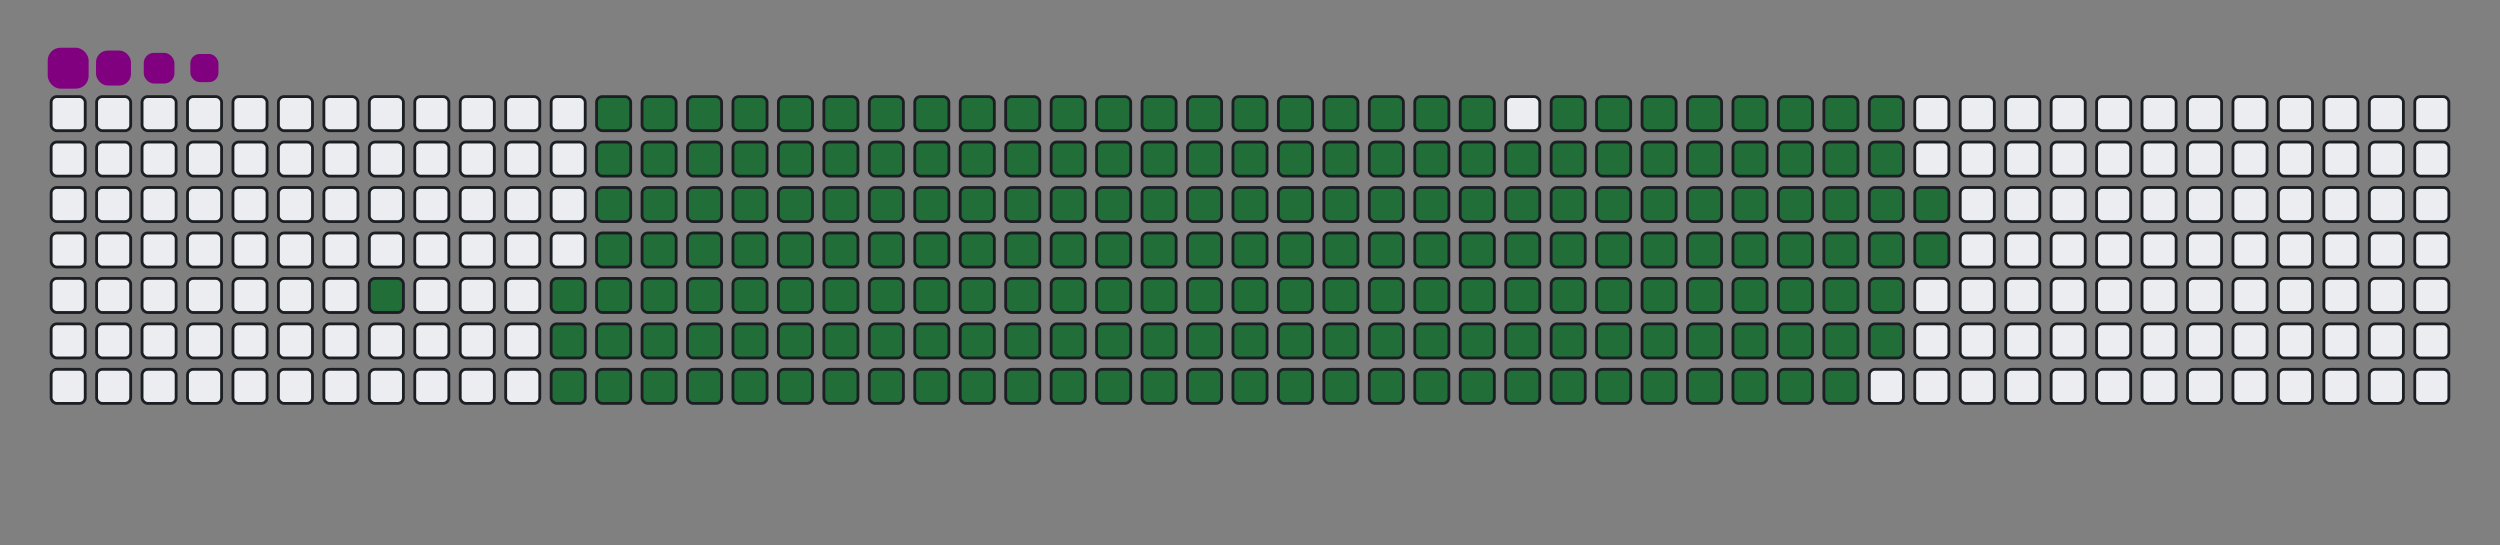 <svg viewBox="-16 -32 880 192" width="880" height="192" xmlns="http://www.w3.org/2000/svg"><rect x="-16" y="-32" width="880" height="192" fill="#808080" stroke="none"/><desc>Generated with https://github.com/Platane/snk</desc><style>@keyframes c0{4.52%{fill:#216e39}4.54%,to{fill:#ebedf0}}@keyframes c1{6.03%{fill:#216e39}6.05%,to{fill:#ebedf0}}@keyframes c2{59.99%{fill:#216e39}60.01%,to{fill:#ebedf0}}@keyframes c3{60.37%{fill:#216e39}60.39%,to{fill:#ebedf0}}@keyframes c4{35.84%{fill:#216e39}35.86%,to{fill:#ebedf0}}@keyframes c5{36.22%{fill:#216e39}36.24%,to{fill:#ebedf0}}@keyframes c6{81.12%{fill:#216e39}81.14%,to{fill:#ebedf0}}@keyframes c7{81.5%{fill:#216e39}81.52%,to{fill:#ebedf0}}@keyframes c8{6.41%{fill:#216e39}6.43%,to{fill:#ebedf0}}@keyframes c9{59.61%{fill:#216e39}59.63%,to{fill:#ebedf0}}@keyframes ca{60.74%{fill:#216e39}60.76%,to{fill:#ebedf0}}@keyframes cb{35.46%{fill:#216e39}35.48%,to{fill:#ebedf0}}@keyframes cc{36.59%{fill:#216e39}36.61%,to{fill:#ebedf0}}@keyframes cd{80.74%{fill:#216e39}80.76%,to{fill:#ebedf0}}@keyframes ce{81.88%{fill:#216e39}81.9%,to{fill:#ebedf0}}@keyframes cf{6.78%{fill:#216e39}6.8%,to{fill:#ebedf0}}@keyframes cg{59.24%{fill:#216e39}59.26%,to{fill:#ebedf0}}@keyframes ch{61.12%{fill:#216e39}61.14%,to{fill:#ebedf0}}@keyframes ci{35.08%{fill:#216e39}35.1%,to{fill:#ebedf0}}@keyframes cj{36.97%{fill:#216e39}36.99%,to{fill:#ebedf0}}@keyframes ck{80.37%{fill:#216e39}80.39%,to{fill:#ebedf0}}@keyframes cl{82.25%{fill:#216e39}82.27%,to{fill:#ebedf0}}@keyframes cm{7.16%{fill:#216e39}7.18%,to{fill:#ebedf0}}@keyframes cn{58.86%{fill:#216e39}58.88%,to{fill:#ebedf0}}@keyframes co{61.5%{fill:#216e39}61.52%,to{fill:#ebedf0}}@keyframes cp{34.71%{fill:#216e39}34.73%,to{fill:#ebedf0}}@keyframes cq{37.35%{fill:#216e39}37.37%,to{fill:#ebedf0}}@keyframes cr{79.99%{fill:#216e39}80.01%,to{fill:#ebedf0}}@keyframes cs{82.63%{fill:#216e39}82.65%,to{fill:#ebedf0}}@keyframes ct{7.54%{fill:#216e39}7.56%,to{fill:#ebedf0}}@keyframes cu{58.48%{fill:#216e39}58.5%,to{fill:#ebedf0}}@keyframes cv{61.88%{fill:#216e39}61.9%,to{fill:#ebedf0}}@keyframes cw{34.33%{fill:#216e39}34.35%,to{fill:#ebedf0}}@keyframes cx{37.73%{fill:#216e39}37.75%,to{fill:#ebedf0}}@keyframes cy{79.61%{fill:#216e39}79.63%,to{fill:#ebedf0}}@keyframes cz{83.01%{fill:#216e39}83.03%,to{fill:#ebedf0}}@keyframes c10{7.91%{fill:#216e39}7.93%,to{fill:#ebedf0}}@keyframes c11{58.1%{fill:#216e39}58.12%,to{fill:#ebedf0}}@keyframes c12{62.25%{fill:#216e39}62.27%,to{fill:#ebedf0}}@keyframes c13{33.95%{fill:#216e39}33.97%,to{fill:#ebedf0}}@keyframes c14{38.1%{fill:#216e39}38.12%,to{fill:#ebedf0}}@keyframes c15{79.24%{fill:#216e39}79.26%,to{fill:#ebedf0}}@keyframes c16{83.39%{fill:#216e39}83.41%,to{fill:#ebedf0}}@keyframes c17{8.29%{fill:#216e39}8.31%,to{fill:#ebedf0}}@keyframes c18{57.73%{fill:#216e39}57.75%,to{fill:#ebedf0}}@keyframes c19{62.63%{fill:#216e39}62.65%,to{fill:#ebedf0}}@keyframes c1a{33.57%{fill:#216e39}33.59%,to{fill:#ebedf0}}@keyframes c1b{38.48%{fill:#216e39}38.5%,to{fill:#ebedf0}}@keyframes c1c{78.86%{fill:#216e39}78.88%,to{fill:#ebedf0}}@keyframes c1d{83.76%{fill:#216e39}83.78%,to{fill:#ebedf0}}@keyframes c1e{8.67%{fill:#216e39}8.69%,to{fill:#ebedf0}}@keyframes c1f{57.35%{fill:#216e39}57.37%,to{fill:#ebedf0}}@keyframes c1g{63.01%{fill:#216e39}63.03%,to{fill:#ebedf0}}@keyframes c1h{33.2%{fill:#216e39}33.22%,to{fill:#ebedf0}}@keyframes c1i{38.86%{fill:#216e39}38.88%,to{fill:#ebedf0}}@keyframes c1j{78.48%{fill:#216e39}78.5%,to{fill:#ebedf0}}@keyframes c1k{84.14%{fill:#216e39}84.16%,to{fill:#ebedf0}}@keyframes c1l{9.05%{fill:#216e39}9.07%,to{fill:#ebedf0}}@keyframes c1m{56.97%{fill:#216e39}56.99%,to{fill:#ebedf0}}@keyframes c1n{63.39%{fill:#216e39}63.41%,to{fill:#ebedf0}}@keyframes c1o{32.82%{fill:#216e39}32.84%,to{fill:#ebedf0}}@keyframes c1p{39.24%{fill:#216e39}39.26%,to{fill:#ebedf0}}@keyframes c1q{78.1%{fill:#216e39}78.12%,to{fill:#ebedf0}}@keyframes c1r{84.52%{fill:#216e39}84.54%,to{fill:#ebedf0}}@keyframes c1s{9.42%{fill:#216e39}9.44%,to{fill:#ebedf0}}@keyframes c1t{56.59%{fill:#216e39}56.61%,to{fill:#ebedf0}}@keyframes c1u{63.76%{fill:#216e39}63.78%,to{fill:#ebedf0}}@keyframes c1v{32.44%{fill:#216e39}32.46%,to{fill:#ebedf0}}@keyframes c1w{39.61%{fill:#216e39}39.63%,to{fill:#ebedf0}}@keyframes c1x{77.73%{fill:#216e39}77.75%,to{fill:#ebedf0}}@keyframes c1y{84.9%{fill:#216e39}84.92%,to{fill:#ebedf0}}@keyframes c1z{9.8%{fill:#216e39}9.82%,to{fill:#ebedf0}}@keyframes c20{56.22%{fill:#216e39}56.24%,to{fill:#ebedf0}}@keyframes c21{64.14%{fill:#216e39}64.16%,to{fill:#ebedf0}}@keyframes c22{32.07%{fill:#216e39}32.09%,to{fill:#ebedf0}}@keyframes c23{39.99%{fill:#216e39}40.01%,to{fill:#ebedf0}}@keyframes c24{77.35%{fill:#216e39}77.37%,to{fill:#ebedf0}}@keyframes c25{85.27%{fill:#216e39}85.29%,to{fill:#ebedf0}}@keyframes c26{10.18%{fill:#216e39}10.2%,to{fill:#ebedf0}}@keyframes c27{55.84%{fill:#216e39}55.86%,to{fill:#ebedf0}}@keyframes c28{64.52%{fill:#216e39}64.54%,to{fill:#ebedf0}}@keyframes c29{31.69%{fill:#216e39}31.71%,to{fill:#ebedf0}}@keyframes c2a{40.37%{fill:#216e39}40.39%,to{fill:#ebedf0}}@keyframes c2b{76.97%{fill:#216e39}76.99%,to{fill:#ebedf0}}@keyframes c2c{85.65%{fill:#216e39}85.67%,to{fill:#ebedf0}}@keyframes c2d{10.56%{fill:#216e39}10.58%,to{fill:#ebedf0}}@keyframes c2e{55.46%{fill:#216e39}55.48%,to{fill:#ebedf0}}@keyframes c2f{64.9%{fill:#216e39}64.92%,to{fill:#ebedf0}}@keyframes c2g{31.31%{fill:#216e39}31.33%,to{fill:#ebedf0}}@keyframes c2h{40.74%{fill:#216e39}40.76%,to{fill:#ebedf0}}@keyframes c2i{76.59%{fill:#216e39}76.61%,to{fill:#ebedf0}}@keyframes c2j{86.03%{fill:#216e39}86.05%,to{fill:#ebedf0}}@keyframes c2k{10.93%{fill:#216e39}10.95%,to{fill:#ebedf0}}@keyframes c2l{55.08%{fill:#216e39}55.1%,to{fill:#ebedf0}}@keyframes c2m{65.27%{fill:#216e39}65.29%,to{fill:#ebedf0}}@keyframes c2n{30.93%{fill:#216e39}30.95%,to{fill:#ebedf0}}@keyframes c2o{41.12%{fill:#216e39}41.14%,to{fill:#ebedf0}}@keyframes c2p{76.22%{fill:#216e39}76.24%,to{fill:#ebedf0}}@keyframes c2q{86.41%{fill:#216e39}86.43%,to{fill:#ebedf0}}@keyframes c2r{11.31%{fill:#216e39}11.33%,to{fill:#ebedf0}}@keyframes c2s{54.71%{fill:#216e39}54.73%,to{fill:#ebedf0}}@keyframes c2t{65.65%{fill:#216e39}65.67%,to{fill:#ebedf0}}@keyframes c2u{30.56%{fill:#216e39}30.58%,to{fill:#ebedf0}}@keyframes c2v{41.5%{fill:#216e39}41.52%,to{fill:#ebedf0}}@keyframes c2w{75.84%{fill:#216e39}75.86%,to{fill:#ebedf0}}@keyframes c2x{86.78%{fill:#216e39}86.8%,to{fill:#ebedf0}}@keyframes c2y{11.69%{fill:#216e39}11.71%,to{fill:#ebedf0}}@keyframes c2z{54.33%{fill:#216e39}54.35%,to{fill:#ebedf0}}@keyframes c30{66.03%{fill:#216e39}66.05%,to{fill:#ebedf0}}@keyframes c31{30.18%{fill:#216e39}30.2%,to{fill:#ebedf0}}@keyframes c32{41.88%{fill:#216e39}41.9%,to{fill:#ebedf0}}@keyframes c33{75.46%{fill:#216e39}75.48%,to{fill:#ebedf0}}@keyframes c34{87.16%{fill:#216e39}87.18%,to{fill:#ebedf0}}@keyframes c35{12.07%{fill:#216e39}12.09%,to{fill:#ebedf0}}@keyframes c36{53.95%{fill:#216e39}53.97%,to{fill:#ebedf0}}@keyframes c37{66.41%{fill:#216e39}66.43%,to{fill:#ebedf0}}@keyframes c38{29.8%{fill:#216e39}29.82%,to{fill:#ebedf0}}@keyframes c39{42.25%{fill:#216e39}42.27%,to{fill:#ebedf0}}@keyframes c3a{75.08%{fill:#216e39}75.1%,to{fill:#ebedf0}}@keyframes c3b{87.54%{fill:#216e39}87.56%,to{fill:#ebedf0}}@keyframes c3c{12.44%{fill:#216e39}12.46%,to{fill:#ebedf0}}@keyframes c3d{53.57%{fill:#216e39}53.59%,to{fill:#ebedf0}}@keyframes c3e{66.78%{fill:#216e39}66.8%,to{fill:#ebedf0}}@keyframes c3f{29.42%{fill:#216e39}29.44%,to{fill:#ebedf0}}@keyframes c3g{42.63%{fill:#216e39}42.65%,to{fill:#ebedf0}}@keyframes c3h{74.71%{fill:#216e39}74.73%,to{fill:#ebedf0}}@keyframes c3i{74.33%{fill:#216e39}74.35%,to{fill:#ebedf0}}@keyframes c3j{12.82%{fill:#216e39}12.84%,to{fill:#ebedf0}}@keyframes c3k{53.2%{fill:#216e39}53.22%,to{fill:#ebedf0}}@keyframes c3l{67.16%{fill:#216e39}67.18%,to{fill:#ebedf0}}@keyframes c3m{29.05%{fill:#216e39}29.07%,to{fill:#ebedf0}}@keyframes c3n{43.01%{fill:#216e39}43.03%,to{fill:#ebedf0}}@keyframes c3o{43.39%{fill:#216e39}43.41%,to{fill:#ebedf0}}@keyframes c3p{73.95%{fill:#216e39}73.97%,to{fill:#ebedf0}}@keyframes c3q{13.2%{fill:#216e39}13.22%,to{fill:#ebedf0}}@keyframes c3r{52.82%{fill:#216e39}52.84%,to{fill:#ebedf0}}@keyframes c3s{67.54%{fill:#216e39}67.56%,to{fill:#ebedf0}}@keyframes c3t{28.67%{fill:#216e39}28.69%,to{fill:#ebedf0}}@keyframes c3u{28.29%{fill:#216e39}28.31%,to{fill:#ebedf0}}@keyframes c3v{43.76%{fill:#216e39}43.78%,to{fill:#ebedf0}}@keyframes c3w{44.14%{fill:#216e39}44.16%,to{fill:#ebedf0}}@keyframes c3x{13.57%{fill:#216e39}13.59%,to{fill:#ebedf0}}@keyframes c3y{52.44%{fill:#216e39}52.46%,to{fill:#ebedf0}}@keyframes c3z{67.91%{fill:#216e39}67.93%,to{fill:#ebedf0}}@keyframes c40{27.91%{fill:#216e39}27.93%,to{fill:#ebedf0}}@keyframes c41{27.54%{fill:#216e39}27.56%,to{fill:#ebedf0}}@keyframes c42{44.52%{fill:#216e39}44.54%,to{fill:#ebedf0}}@keyframes c43{13.95%{fill:#216e39}13.97%,to{fill:#ebedf0}}@keyframes c44{52.07%{fill:#216e39}52.09%,to{fill:#ebedf0}}@keyframes c45{68.29%{fill:#216e39}68.31%,to{fill:#ebedf0}}@keyframes c46{21.88%{fill:#216e39}21.9%,to{fill:#ebedf0}}@keyframes c47{22.25%{fill:#216e39}22.27%,to{fill:#ebedf0}}@keyframes c48{27.16%{fill:#216e39}27.18%,to{fill:#ebedf0}}@keyframes c49{44.9%{fill:#216e39}44.92%,to{fill:#ebedf0}}@keyframes c4a{14.33%{fill:#216e39}14.35%,to{fill:#ebedf0}}@keyframes c4b{51.69%{fill:#216e39}51.71%,to{fill:#ebedf0}}@keyframes c4c{68.67%{fill:#216e39}68.69%,to{fill:#ebedf0}}@keyframes c4d{21.5%{fill:#216e39}21.52%,to{fill:#ebedf0}}@keyframes c4e{22.63%{fill:#216e39}22.65%,to{fill:#ebedf0}}@keyframes c4f{26.78%{fill:#216e39}26.8%,to{fill:#ebedf0}}@keyframes c4g{45.27%{fill:#216e39}45.29%,to{fill:#ebedf0}}@keyframes c4h{14.71%{fill:#216e39}14.73%,to{fill:#ebedf0}}@keyframes c4i{51.31%{fill:#216e39}51.33%,to{fill:#ebedf0}}@keyframes c4j{69.05%{fill:#216e39}69.07%,to{fill:#ebedf0}}@keyframes c4k{21.12%{fill:#216e39}21.14%,to{fill:#ebedf0}}@keyframes c4l{23.01%{fill:#216e39}23.03%,to{fill:#ebedf0}}@keyframes c4m{26.41%{fill:#216e39}26.43%,to{fill:#ebedf0}}@keyframes c4n{45.65%{fill:#216e39}45.67%,to{fill:#ebedf0}}@keyframes c4o{15.08%{fill:#216e39}15.1%,to{fill:#ebedf0}}@keyframes c4p{50.93%{fill:#216e39}50.95%,to{fill:#ebedf0}}@keyframes c4q{69.42%{fill:#216e39}69.44%,to{fill:#ebedf0}}@keyframes c4r{20.74%{fill:#216e39}20.76%,to{fill:#ebedf0}}@keyframes c4s{23.39%{fill:#216e39}23.41%,to{fill:#ebedf0}}@keyframes c4t{26.03%{fill:#216e39}26.05%,to{fill:#ebedf0}}@keyframes c4u{46.03%{fill:#216e39}46.05%,to{fill:#ebedf0}}@keyframes c4v{15.46%{fill:#216e39}15.48%,to{fill:#ebedf0}}@keyframes c4w{50.56%{fill:#216e39}50.58%,to{fill:#ebedf0}}@keyframes c4x{69.8%{fill:#216e39}69.82%,to{fill:#ebedf0}}@keyframes c4y{20.37%{fill:#216e39}20.39%,to{fill:#ebedf0}}@keyframes c4z{23.76%{fill:#216e39}23.78%,to{fill:#ebedf0}}@keyframes c50{25.65%{fill:#216e39}25.67%,to{fill:#ebedf0}}@keyframes c51{46.41%{fill:#216e39}46.43%,to{fill:#ebedf0}}@keyframes c52{15.84%{fill:#216e39}15.86%,to{fill:#ebedf0}}@keyframes c53{50.18%{fill:#216e39}50.2%,to{fill:#ebedf0}}@keyframes c54{70.18%{fill:#216e39}70.2%,to{fill:#ebedf0}}@keyframes c55{19.99%{fill:#216e39}20.01%,to{fill:#ebedf0}}@keyframes c56{24.14%{fill:#216e39}24.16%,to{fill:#ebedf0}}@keyframes c57{25.27%{fill:#216e39}25.29%,to{fill:#ebedf0}}@keyframes c58{46.78%{fill:#216e39}46.8%,to{fill:#ebedf0}}@keyframes c59{16.22%{fill:#216e39}16.24%,to{fill:#ebedf0}}@keyframes c5a{49.8%{fill:#216e39}49.82%,to{fill:#ebedf0}}@keyframes c5b{49.42%{fill:#216e39}49.44%,to{fill:#ebedf0}}@keyframes c5c{19.61%{fill:#216e39}19.63%,to{fill:#ebedf0}}@keyframes c5d{24.52%{fill:#216e39}24.54%,to{fill:#ebedf0}}@keyframes c5e{24.9%{fill:#216e39}24.92%,to{fill:#ebedf0}}@keyframes c5f{47.16%{fill:#216e39}47.18%,to{fill:#ebedf0}}@keyframes c5g{16.59%{fill:#216e39}16.61%,to{fill:#ebedf0}}@keyframes c5h{47.91%{fill:#216e39}47.93%,to{fill:#ebedf0}}@keyframes c5i{49.05%{fill:#216e39}49.07%,to{fill:#ebedf0}}@keyframes c5j{19.24%{fill:#216e39}19.26%,to{fill:#ebedf0}}@keyframes c5k{18.86%{fill:#216e39}18.88%,to{fill:#ebedf0}}@keyframes c5l{18.48%{fill:#216e39}18.5%,to{fill:#ebedf0}}@keyframes c5m{17.35%{fill:#216e39}17.37%,to{fill:#ebedf0}}@keyframes c5n{16.97%{fill:#216e39}16.99%,to{fill:#ebedf0}}@keyframes c5o{48.29%{fill:#216e39}48.31%,to{fill:#ebedf0}}@keyframes c5p{18.1%{fill:#216e39}18.12%,to{fill:#ebedf0}}@keyframes c5q{17.73%{fill:#216e39}17.75%,to{fill:#ebedf0}}@keyframes u0{4.52%,4.54%,6.03%{transform:scale(0,1)}6.05%,6.41%,6.43%,6.78%{transform:scale(.01,1)}6.8%,7.16%,7.18%,7.54%{transform:scale(.02,1)}7.56%,7.91%,7.93%,8.29%{transform:scale(.03,1)}8.31%,8.67%,8.69%,9.05%{transform:scale(.04,1)}9.07%,9.42%,9.44%,9.8%{transform:scale(.05,1)}10.18%,10.2%,10.56%,9.82%{transform:scale(.06,1)}10.58%,10.93%,10.95%,11.31%{transform:scale(.07,1)}11.33%,11.69%,11.71%,12.07%{transform:scale(.08,1)}12.09%,12.44%,12.46%,12.82%{transform:scale(.09,1)}12.84%,13.2%,13.22%,13.57%{transform:scale(.1,1)}13.59%,13.95%,13.97%,14.33%{transform:scale(.11,1)}14.35%,14.71%,14.73%,15.08%{transform:scale(.12,1)}15.1%,15.46%,15.48%,15.84%{transform:scale(.13,1)}15.86%,16.22%,16.24%,16.59%,16.61%,16.97%{transform:scale(.14,1)}16.99%,17.35%,17.37%,17.73%{transform:scale(.15,1)}17.75%,18.1%,18.12%,18.48%{transform:scale(.16,1)}18.5%,18.86%,18.88%,19.24%{transform:scale(.17,1)}19.26%,19.61%,19.63%,19.99%{transform:scale(.18,1)}20.01%,20.37%,20.39%,20.74%{transform:scale(.19,1)}20.76%,21.12%,21.14%,21.5%{transform:scale(.2,1)}21.52%,21.88%,21.9%,22.25%{transform:scale(.21,1)}22.27%,22.63%,22.65%,23.01%{transform:scale(.22,1)}23.03%,23.39%,23.41%,23.76%{transform:scale(.23,1)}23.78%,24.14%,24.16%,24.52%{transform:scale(.24,1)}24.54%,24.9%,24.92%,25.27%{transform:scale(.25,1)}25.29%,25.65%,25.67%,26.03%{transform:scale(.26,1)}26.05%,26.41%,26.43%,26.78%{transform:scale(.27,1)}26.8%,27.16%,27.18%,27.54%{transform:scale(.28,1)}27.56%,27.91%,27.93%,28.29%,28.31%,28.67%{transform:scale(.29,1)}28.69%,29.05%,29.07%,29.42%{transform:scale(.3,1)}29.44%,29.8%,29.82%,30.18%{transform:scale(.31,1)}30.2%,30.56%,30.58%,30.93%{transform:scale(.32,1)}30.95%,31.31%,31.33%,31.69%{transform:scale(.33,1)}31.71%,32.07%,32.09%,32.44%{transform:scale(.34,1)}32.46%,32.82%,32.84%,33.2%{transform:scale(.35,1)}33.22%,33.57%,33.59%,33.95%{transform:scale(.36,1)}33.97%,34.33%,34.35%,34.71%{transform:scale(.37,1)}34.73%,35.08%,35.1%,35.46%{transform:scale(.38,1)}35.48%,35.84%,35.86%,36.22%{transform:scale(.39,1)}36.24%,36.59%,36.61%,36.97%{transform:scale(.4,1)}36.99%,37.35%,37.37%,37.73%{transform:scale(.41,1)}37.75%,38.1%,38.12%,38.48%{transform:scale(.42,1)}38.5%,38.86%,38.88%,39.24%,39.26%,39.61%{transform:scale(.43,1)}39.63%,39.99%,40.01%,40.37%{transform:scale(.44,1)}40.39%,40.74%,40.76%,41.12%{transform:scale(.45,1)}41.14%,41.5%,41.52%,41.88%{transform:scale(.46,1)}41.9%,42.25%,42.27%,42.63%{transform:scale(.47,1)}42.65%,43.01%,43.03%,43.39%{transform:scale(.48,1)}43.41%,43.76%,43.78%,44.14%{transform:scale(.49,1)}44.16%,44.52%,44.54%,44.9%{transform:scale(.5,1)}44.92%,45.27%,45.29%,45.65%{transform:scale(.51,1)}45.67%,46.03%,46.05%,46.41%{transform:scale(.52,1)}46.43%,46.78%,46.8%,47.16%{transform:scale(.53,1)}47.18%,47.91%,47.93%,48.29%{transform:scale(.54,1)}48.31%,49.05%,49.07%,49.42%{transform:scale(.55,1)}49.44%,49.8%,49.82%,50.18%{transform:scale(.56,1)}50.2%,50.56%,50.58%,50.93%,50.95%,51.31%{transform:scale(.57,1)}51.33%,51.69%,51.71%,52.07%{transform:scale(.58,1)}52.09%,52.44%,52.46%,52.82%{transform:scale(.59,1)}52.84%,53.2%,53.22%,53.57%{transform:scale(.6,1)}53.59%,53.95%,53.97%,54.33%{transform:scale(.61,1)}54.35%,54.71%,54.73%,55.08%{transform:scale(.62,1)}55.1%,55.46%,55.48%,55.84%{transform:scale(.63,1)}55.86%,56.22%,56.24%,56.59%{transform:scale(.64,1)}56.61%,56.97%,56.99%,57.35%{transform:scale(.65,1)}57.37%,57.73%,57.75%,58.1%{transform:scale(.66,1)}58.12%,58.48%,58.5%,58.86%{transform:scale(.67,1)}58.88%,59.24%,59.26%,59.61%{transform:scale(.68,1)}59.63%,59.99%,60.01%,60.37%{transform:scale(.69,1)}60.39%,60.74%,60.76%,61.12%{transform:scale(.7,1)}61.14%,61.5%,61.52%,61.88%,61.9%,62.25%{transform:scale(.71,1)}62.27%,62.63%,62.65%,63.01%{transform:scale(.72,1)}63.03%,63.39%,63.41%,63.76%{transform:scale(.73,1)}63.78%,64.14%,64.16%,64.52%{transform:scale(.74,1)}64.54%,64.9%,64.92%,65.27%{transform:scale(.75,1)}65.29%,65.65%,65.67%,66.03%{transform:scale(.76,1)}66.05%,66.41%,66.43%,66.78%{transform:scale(.77,1)}66.8%,67.16%,67.18%,67.54%{transform:scale(.78,1)}67.56%,67.91%,67.93%,68.29%{transform:scale(.79,1)}68.31%,68.67%,68.69%,69.05%{transform:scale(.8,1)}69.07%,69.42%,69.44%,69.8%{transform:scale(.81,1)}69.82%,70.18%,70.2%,73.95%{transform:scale(.82,1)}73.97%,74.33%,74.35%,74.71%{transform:scale(.83,1)}74.73%,75.08%,75.1%,75.46%{transform:scale(.84,1)}75.48%,75.84%,75.86%,76.22%{transform:scale(.85,1)}76.24%,76.59%,76.61%,76.97%,76.99%,77.35%{transform:scale(.86,1)}77.37%,77.73%,77.75%,78.1%{transform:scale(.87,1)}78.12%,78.48%,78.5%,78.86%{transform:scale(.88,1)}78.88%,79.24%,79.26%,79.61%{transform:scale(.89,1)}79.63%,79.99%,80.01%,80.37%{transform:scale(.9,1)}80.39%,80.74%,80.76%,81.12%{transform:scale(.91,1)}81.14%,81.5%,81.52%,81.88%{transform:scale(.92,1)}81.9%,82.25%,82.27%,82.63%{transform:scale(.93,1)}82.65%,83.01%,83.03%,83.39%{transform:scale(.94,1)}83.41%,83.76%,83.78%,84.14%{transform:scale(.95,1)}84.16%,84.52%,84.54%,84.9%{transform:scale(.96,1)}84.92%,85.27%,85.29%,85.65%{transform:scale(.97,1)}85.67%,86.03%,86.05%,86.41%{transform:scale(.98,1)}86.43%,86.78%,86.8%,87.16%{transform:scale(.99,1)}87.18%,87.54%,87.56%,to{transform:scale(1,1)}}@keyframes s0{0%,99.62%{transform:translate(0,-16px)}.38%{transform:translate(0,0)}3.02%{transform:translate(112px,0)}4.53%{transform:translate(112px,64px)}16.98%{transform:translate(640px,64px)}17.36%{transform:translate(640px,48px)}17.74%{transform:translate(656px,48px)}18.11%{transform:translate(656px,32px)}18.49%{transform:translate(640px,32px)}19.25%{transform:translate(640px,0)}21.89%{transform:translate(528px,0)}22.26%{transform:translate(528px,16px)}24.53%{transform:translate(624px,16px)}24.91%{transform:translate(624px,32px)}27.55%{transform:translate(512px,32px)}27.92%{transform:translate(512px,16px)}28.3%{transform:translate(496px,16px)}28.68%{transform:translate(496px,0)}35.85%{transform:translate(192px,0)}36.23%{transform:translate(192px,16px)}43.02%{transform:translate(480px,16px)}43.4%{transform:translate(480px,32px)}43.77%{transform:translate(496px,32px)}44.15%{transform:translate(496px,48px)}47.17%{transform:translate(624px,48px)}47.92%{transform:translate(624px,80px)}48.3%{transform:translate(640px,80px)}48.68%{transform:translate(640px,96px)}49.43%{transform:translate(608px,96px)}49.81%{transform:translate(608px,80px)}60%{transform:translate(176px,80px)}60.38%{transform:translate(176px,96px)}70.19%{transform:translate(592px,96px)}71.32%{transform:translate(592px,48px)}74.34%{transform:translate(464px,48px)}74.72%{transform:translate(464px,32px)}81.13%{transform:translate(192px,32px)}81.51%{transform:translate(192px,48px)}87.55%{transform:translate(448px,48px)}87.92%{transform:translate(448px,32px)}96.6%{transform:translate(80px,32px)}96.98%{transform:translate(80px,16px)}97.74%{transform:translate(48px,16px)}98.49%{transform:translate(48px,-16px)}}@keyframes s1{0%,99.62%{transform:translate(16px,-16px)}.38%{transform:translate(0,-16px)}.75%{transform:translate(0,0)}3.4%{transform:translate(112px,0)}4.91%{transform:translate(112px,64px)}17.36%{transform:translate(640px,64px)}17.74%{transform:translate(640px,48px)}18.11%{transform:translate(656px,48px)}18.49%{transform:translate(656px,32px)}18.87%{transform:translate(640px,32px)}19.62%{transform:translate(640px,0)}22.26%{transform:translate(528px,0)}22.64%{transform:translate(528px,16px)}24.91%{transform:translate(624px,16px)}25.28%{transform:translate(624px,32px)}27.92%{transform:translate(512px,32px)}28.3%{transform:translate(512px,16px)}28.68%{transform:translate(496px,16px)}29.06%{transform:translate(496px,0)}36.23%{transform:translate(192px,0)}36.6%{transform:translate(192px,16px)}43.4%{transform:translate(480px,16px)}43.77%{transform:translate(480px,32px)}44.15%{transform:translate(496px,32px)}44.53%{transform:translate(496px,48px)}47.55%{transform:translate(624px,48px)}48.3%{transform:translate(624px,80px)}48.68%{transform:translate(640px,80px)}49.06%{transform:translate(640px,96px)}49.81%{transform:translate(608px,96px)}50.19%{transform:translate(608px,80px)}60.38%{transform:translate(176px,80px)}60.75%{transform:translate(176px,96px)}70.57%{transform:translate(592px,96px)}71.7%{transform:translate(592px,48px)}74.72%{transform:translate(464px,48px)}75.09%{transform:translate(464px,32px)}81.51%{transform:translate(192px,32px)}81.89%{transform:translate(192px,48px)}87.92%{transform:translate(448px,48px)}88.3%{transform:translate(448px,32px)}96.98%{transform:translate(80px,32px)}97.36%{transform:translate(80px,16px)}98.11%{transform:translate(48px,16px)}98.87%{transform:translate(48px,-16px)}}@keyframes s2{0%,99.62%{transform:translate(32px,-16px)}.75%{transform:translate(0,-16px)}1.13%{transform:translate(0,0)}3.77%{transform:translate(112px,0)}5.28%{transform:translate(112px,64px)}17.74%{transform:translate(640px,64px)}18.11%{transform:translate(640px,48px)}18.49%{transform:translate(656px,48px)}18.87%{transform:translate(656px,32px)}19.25%{transform:translate(640px,32px)}20%{transform:translate(640px,0)}22.64%{transform:translate(528px,0)}23.02%{transform:translate(528px,16px)}25.28%{transform:translate(624px,16px)}25.66%{transform:translate(624px,32px)}28.3%{transform:translate(512px,32px)}28.68%{transform:translate(512px,16px)}29.06%{transform:translate(496px,16px)}29.43%{transform:translate(496px,0)}36.6%{transform:translate(192px,0)}36.98%{transform:translate(192px,16px)}43.77%{transform:translate(480px,16px)}44.15%{transform:translate(480px,32px)}44.53%{transform:translate(496px,32px)}44.91%{transform:translate(496px,48px)}47.92%{transform:translate(624px,48px)}48.68%{transform:translate(624px,80px)}49.06%{transform:translate(640px,80px)}49.43%{transform:translate(640px,96px)}50.19%{transform:translate(608px,96px)}50.57%{transform:translate(608px,80px)}60.75%{transform:translate(176px,80px)}61.13%{transform:translate(176px,96px)}70.94%{transform:translate(592px,96px)}72.08%{transform:translate(592px,48px)}75.09%{transform:translate(464px,48px)}75.47%{transform:translate(464px,32px)}81.89%{transform:translate(192px,32px)}82.26%{transform:translate(192px,48px)}88.3%{transform:translate(448px,48px)}88.68%{transform:translate(448px,32px)}97.36%{transform:translate(80px,32px)}97.74%{transform:translate(80px,16px)}98.49%{transform:translate(48px,16px)}99.25%{transform:translate(48px,-16px)}}@keyframes s3{0%,99.62%{transform:translate(48px,-16px)}1.13%{transform:translate(0,-16px)}1.51%{transform:translate(0,0)}4.15%{transform:translate(112px,0)}5.66%{transform:translate(112px,64px)}18.11%{transform:translate(640px,64px)}18.49%{transform:translate(640px,48px)}18.87%{transform:translate(656px,48px)}19.25%{transform:translate(656px,32px)}19.62%{transform:translate(640px,32px)}20.38%{transform:translate(640px,0)}23.02%{transform:translate(528px,0)}23.4%{transform:translate(528px,16px)}25.66%{transform:translate(624px,16px)}26.04%{transform:translate(624px,32px)}28.68%{transform:translate(512px,32px)}29.06%{transform:translate(512px,16px)}29.43%{transform:translate(496px,16px)}29.81%{transform:translate(496px,0)}36.98%{transform:translate(192px,0)}37.36%{transform:translate(192px,16px)}44.15%{transform:translate(480px,16px)}44.53%{transform:translate(480px,32px)}44.91%{transform:translate(496px,32px)}45.28%{transform:translate(496px,48px)}48.3%{transform:translate(624px,48px)}49.06%{transform:translate(624px,80px)}49.43%{transform:translate(640px,80px)}49.81%{transform:translate(640px,96px)}50.57%{transform:translate(608px,96px)}50.94%{transform:translate(608px,80px)}61.13%{transform:translate(176px,80px)}61.51%{transform:translate(176px,96px)}71.32%{transform:translate(592px,96px)}72.45%{transform:translate(592px,48px)}75.47%{transform:translate(464px,48px)}75.85%{transform:translate(464px,32px)}82.26%{transform:translate(192px,32px)}82.64%{transform:translate(192px,48px)}88.68%{transform:translate(448px,48px)}89.06%{transform:translate(448px,32px)}97.74%{transform:translate(80px,32px)}98.11%{transform:translate(80px,16px)}98.87%{transform:translate(48px,16px)}}:root{--cb:#1b1f230a;--cs:purple;--ce:#ebedf0;--c0:#ebedf0;--c1:#9be9a8;--c2:#40c463;--c3:#30a14e;--c4:#216e39}@media (prefers-color-scheme:dark){:root{--cb:#1b1f230a;--cs:purple;--ce:#161b22;--c1:#01311f;--c2:#034525;--c3:#0f6d31;--c4:#00c647}}.c{shape-rendering:geometricPrecision;fill:#ebedf0;stroke-width:1px;stroke:#1b1f230a;animation:none 26500ms linear infinite}.c.c0,.c.c1,.c.c2{fill:#216e39;animation-name:c0}.c.c1,.c.c2{animation-name:c1}.c.c2{animation-name:c2}.c.c3,.c.c4,.c.c5{fill:#216e39;animation-name:c3}.c.c4,.c.c5{animation-name:c4}.c.c5{animation-name:c5}.c.c6,.c.c7,.c.c8{fill:#216e39;animation-name:c6}.c.c7,.c.c8{animation-name:c7}.c.c8{animation-name:c8}.c.c9,.c.ca,.c.cb{fill:#216e39;animation-name:c9}.c.ca,.c.cb{animation-name:ca}.c.cb{animation-name:cb}.c.cc,.c.cd,.c.ce{fill:#216e39;animation-name:cc}.c.cd,.c.ce{animation-name:cd}.c.ce{animation-name:ce}.c.cf,.c.cg,.c.ch{fill:#216e39;animation-name:cf}.c.cg,.c.ch{animation-name:cg}.c.ch{animation-name:ch}.c.ci,.c.cj,.c.ck{fill:#216e39;animation-name:ci}.c.cj,.c.ck{animation-name:cj}.c.ck{animation-name:ck}.c.cl,.c.cm,.c.cn{fill:#216e39;animation-name:cl}.c.cm,.c.cn{animation-name:cm}.c.cn{animation-name:cn}.c.co,.c.cp,.c.cq{fill:#216e39;animation-name:co}.c.cp,.c.cq{animation-name:cp}.c.cq{animation-name:cq}.c.cr,.c.cs,.c.ct{fill:#216e39;animation-name:cr}.c.cs,.c.ct{animation-name:cs}.c.ct{animation-name:ct}.c.cu,.c.cv,.c.cw{fill:#216e39;animation-name:cu}.c.cv,.c.cw{animation-name:cv}.c.cw{animation-name:cw}.c.cx,.c.cy,.c.cz{fill:#216e39;animation-name:cx}.c.cy,.c.cz{animation-name:cy}.c.cz{animation-name:cz}.c.c10,.c.c11,.c.c12{fill:#216e39;animation-name:c10}.c.c11,.c.c12{animation-name:c11}.c.c12{animation-name:c12}.c.c13,.c.c14,.c.c15{fill:#216e39;animation-name:c13}.c.c14,.c.c15{animation-name:c14}.c.c15{animation-name:c15}.c.c16,.c.c17,.c.c18{fill:#216e39;animation-name:c16}.c.c17,.c.c18{animation-name:c17}.c.c18{animation-name:c18}.c.c19,.c.c1a,.c.c1b{fill:#216e39;animation-name:c19}.c.c1a,.c.c1b{animation-name:c1a}.c.c1b{animation-name:c1b}.c.c1c,.c.c1d,.c.c1e{fill:#216e39;animation-name:c1c}.c.c1d,.c.c1e{animation-name:c1d}.c.c1e{animation-name:c1e}.c.c1f,.c.c1g,.c.c1h{fill:#216e39;animation-name:c1f}.c.c1g,.c.c1h{animation-name:c1g}.c.c1h{animation-name:c1h}.c.c1i,.c.c1j,.c.c1k{fill:#216e39;animation-name:c1i}.c.c1j,.c.c1k{animation-name:c1j}.c.c1k{animation-name:c1k}.c.c1l,.c.c1m,.c.c1n{fill:#216e39;animation-name:c1l}.c.c1m,.c.c1n{animation-name:c1m}.c.c1n{animation-name:c1n}.c.c1o,.c.c1p,.c.c1q{fill:#216e39;animation-name:c1o}.c.c1p,.c.c1q{animation-name:c1p}.c.c1q{animation-name:c1q}.c.c1r,.c.c1s,.c.c1t{fill:#216e39;animation-name:c1r}.c.c1s,.c.c1t{animation-name:c1s}.c.c1t{animation-name:c1t}.c.c1u,.c.c1v,.c.c1w{fill:#216e39;animation-name:c1u}.c.c1v,.c.c1w{animation-name:c1v}.c.c1w{animation-name:c1w}.c.c1x,.c.c1y,.c.c1z{fill:#216e39;animation-name:c1x}.c.c1y,.c.c1z{animation-name:c1y}.c.c1z{animation-name:c1z}.c.c20,.c.c21,.c.c22{fill:#216e39;animation-name:c20}.c.c21,.c.c22{animation-name:c21}.c.c22{animation-name:c22}.c.c23,.c.c24,.c.c25{fill:#216e39;animation-name:c23}.c.c24,.c.c25{animation-name:c24}.c.c25{animation-name:c25}.c.c26,.c.c27,.c.c28{fill:#216e39;animation-name:c26}.c.c27,.c.c28{animation-name:c27}.c.c28{animation-name:c28}.c.c29,.c.c2a,.c.c2b{fill:#216e39;animation-name:c29}.c.c2a,.c.c2b{animation-name:c2a}.c.c2b{animation-name:c2b}.c.c2c,.c.c2d,.c.c2e{fill:#216e39;animation-name:c2c}.c.c2d,.c.c2e{animation-name:c2d}.c.c2e{animation-name:c2e}.c.c2f,.c.c2g,.c.c2h{fill:#216e39;animation-name:c2f}.c.c2g,.c.c2h{animation-name:c2g}.c.c2h{animation-name:c2h}.c.c2i,.c.c2j,.c.c2k{fill:#216e39;animation-name:c2i}.c.c2j,.c.c2k{animation-name:c2j}.c.c2k{animation-name:c2k}.c.c2l,.c.c2m,.c.c2n{fill:#216e39;animation-name:c2l}.c.c2m,.c.c2n{animation-name:c2m}.c.c2n{animation-name:c2n}.c.c2o,.c.c2p,.c.c2q{fill:#216e39;animation-name:c2o}.c.c2p,.c.c2q{animation-name:c2p}.c.c2q{animation-name:c2q}.c.c2r,.c.c2s,.c.c2t{fill:#216e39;animation-name:c2r}.c.c2s,.c.c2t{animation-name:c2s}.c.c2t{animation-name:c2t}.c.c2u,.c.c2v,.c.c2w{fill:#216e39;animation-name:c2u}.c.c2v,.c.c2w{animation-name:c2v}.c.c2w{animation-name:c2w}.c.c2x,.c.c2y,.c.c2z{fill:#216e39;animation-name:c2x}.c.c2y,.c.c2z{animation-name:c2y}.c.c2z{animation-name:c2z}.c.c30,.c.c31,.c.c32{fill:#216e39;animation-name:c30}.c.c31,.c.c32{animation-name:c31}.c.c32{animation-name:c32}.c.c33,.c.c34,.c.c35{fill:#216e39;animation-name:c33}.c.c34,.c.c35{animation-name:c34}.c.c35{animation-name:c35}.c.c36,.c.c37,.c.c38{fill:#216e39;animation-name:c36}.c.c37,.c.c38{animation-name:c37}.c.c38{animation-name:c38}.c.c39,.c.c3a,.c.c3b{fill:#216e39;animation-name:c39}.c.c3a,.c.c3b{animation-name:c3a}.c.c3b{animation-name:c3b}.c.c3c,.c.c3d,.c.c3e{fill:#216e39;animation-name:c3c}.c.c3d,.c.c3e{animation-name:c3d}.c.c3e{animation-name:c3e}.c.c3f,.c.c3g,.c.c3h{fill:#216e39;animation-name:c3f}.c.c3g,.c.c3h{animation-name:c3g}.c.c3h{animation-name:c3h}.c.c3i,.c.c3j,.c.c3k{fill:#216e39;animation-name:c3i}.c.c3j,.c.c3k{animation-name:c3j}.c.c3k{animation-name:c3k}.c.c3l,.c.c3m,.c.c3n{fill:#216e39;animation-name:c3l}.c.c3m,.c.c3n{animation-name:c3m}.c.c3n{animation-name:c3n}.c.c3o,.c.c3p,.c.c3q{fill:#216e39;animation-name:c3o}.c.c3p,.c.c3q{animation-name:c3p}.c.c3q{animation-name:c3q}.c.c3r,.c.c3s,.c.c3t{fill:#216e39;animation-name:c3r}.c.c3s,.c.c3t{animation-name:c3s}.c.c3t{animation-name:c3t}.c.c3u,.c.c3v,.c.c3w{fill:#216e39;animation-name:c3u}.c.c3v,.c.c3w{animation-name:c3v}.c.c3w{animation-name:c3w}.c.c3x,.c.c3y,.c.c3z{fill:#216e39;animation-name:c3x}.c.c3y,.c.c3z{animation-name:c3y}.c.c3z{animation-name:c3z}.c.c40,.c.c41,.c.c42{fill:#216e39;animation-name:c40}.c.c41,.c.c42{animation-name:c41}.c.c42{animation-name:c42}.c.c43,.c.c44,.c.c45{fill:#216e39;animation-name:c43}.c.c44,.c.c45{animation-name:c44}.c.c45{animation-name:c45}.c.c46,.c.c47,.c.c48{fill:#216e39;animation-name:c46}.c.c47,.c.c48{animation-name:c47}.c.c48{animation-name:c48}.c.c49,.c.c4a,.c.c4b{fill:#216e39;animation-name:c49}.c.c4a,.c.c4b{animation-name:c4a}.c.c4b{animation-name:c4b}.c.c4c,.c.c4d,.c.c4e{fill:#216e39;animation-name:c4c}.c.c4d,.c.c4e{animation-name:c4d}.c.c4e{animation-name:c4e}.c.c4f,.c.c4g,.c.c4h{fill:#216e39;animation-name:c4f}.c.c4g,.c.c4h{animation-name:c4g}.c.c4h{animation-name:c4h}.c.c4i,.c.c4j,.c.c4k{fill:#216e39;animation-name:c4i}.c.c4j,.c.c4k{animation-name:c4j}.c.c4k{animation-name:c4k}.c.c4l,.c.c4m,.c.c4n{fill:#216e39;animation-name:c4l}.c.c4m,.c.c4n{animation-name:c4m}.c.c4n{animation-name:c4n}.c.c4o,.c.c4p,.c.c4q{fill:#216e39;animation-name:c4o}.c.c4p,.c.c4q{animation-name:c4p}.c.c4q{animation-name:c4q}.c.c4r,.c.c4s,.c.c4t{fill:#216e39;animation-name:c4r}.c.c4s,.c.c4t{animation-name:c4s}.c.c4t{animation-name:c4t}.c.c4u,.c.c4v,.c.c4w{fill:#216e39;animation-name:c4u}.c.c4v,.c.c4w{animation-name:c4v}.c.c4w{animation-name:c4w}.c.c4x,.c.c4y,.c.c4z{fill:#216e39;animation-name:c4x}.c.c4y,.c.c4z{animation-name:c4y}.c.c4z{animation-name:c4z}.c.c50,.c.c51,.c.c52{fill:#216e39;animation-name:c50}.c.c51,.c.c52{animation-name:c51}.c.c52{animation-name:c52}.c.c53,.c.c54,.c.c55{fill:#216e39;animation-name:c53}.c.c54,.c.c55{animation-name:c54}.c.c55{animation-name:c55}.c.c56,.c.c57,.c.c58{fill:#216e39;animation-name:c56}.c.c57,.c.c58{animation-name:c57}.c.c58{animation-name:c58}.c.c59,.c.c5a,.c.c5b{fill:#216e39;animation-name:c59}.c.c5a,.c.c5b{animation-name:c5a}.c.c5b{animation-name:c5b}.c.c5c,.c.c5d,.c.c5e{fill:#216e39;animation-name:c5c}.c.c5d,.c.c5e{animation-name:c5d}.c.c5e{animation-name:c5e}.c.c5f,.c.c5g,.c.c5h{fill:#216e39;animation-name:c5f}.c.c5g,.c.c5h{animation-name:c5g}.c.c5h{animation-name:c5h}.c.c5i,.c.c5j,.c.c5k{fill:#216e39;animation-name:c5i}.c.c5j,.c.c5k{animation-name:c5j}.c.c5k{animation-name:c5k}.c.c5l,.c.c5m,.c.c5n{fill:#216e39;animation-name:c5l}.c.c5m,.c.c5n{animation-name:c5m}.c.c5n{animation-name:c5n}.c.c5o,.c.c5p,.c.c5q{fill:#216e39;animation-name:c5o}.c.c5p,.c.c5q{animation-name:c5p}.c.c5q{animation-name:c5q}.s,.u{animation:none linear 26500ms infinite}.u,.u.u0{transform-origin:0 0}.u{transform:scale(0,1)}.u.u0{fill:#216e39;animation-name:u0}.s{shape-rendering:geometricPrecision;fill:purple}.s.s0{transform:translate(0,-16px);animation-name:s0}.s.s1{transform:translate(16px,-16px);animation-name:s1}.s.s2{transform:translate(32px,-16px);animation-name:s2}.s.s3{transform:translate(48px,-16px);animation-name:s3}</style><rect class="c" x="2" y="2" rx="2" ry="2" width="12" height="12"/><rect class="c" x="2" y="18" rx="2" ry="2" width="12" height="12"/><rect class="c" x="2" y="34" rx="2" ry="2" width="12" height="12"/><rect class="c" x="2" y="50" rx="2" ry="2" width="12" height="12"/><rect class="c" x="2" y="66" rx="2" ry="2" width="12" height="12"/><rect class="c" x="2" y="82" rx="2" ry="2" width="12" height="12"/><rect class="c" x="2" y="98" rx="2" ry="2" width="12" height="12"/><rect class="c" x="18" y="2" rx="2" ry="2" width="12" height="12"/><rect class="c" x="18" y="18" rx="2" ry="2" width="12" height="12"/><rect class="c" x="18" y="34" rx="2" ry="2" width="12" height="12"/><rect class="c" x="18" y="50" rx="2" ry="2" width="12" height="12"/><rect class="c" x="18" y="66" rx="2" ry="2" width="12" height="12"/><rect class="c" x="18" y="82" rx="2" ry="2" width="12" height="12"/><rect class="c" x="18" y="98" rx="2" ry="2" width="12" height="12"/><rect class="c" x="34" y="2" rx="2" ry="2" width="12" height="12"/><rect class="c" x="34" y="18" rx="2" ry="2" width="12" height="12"/><rect class="c" x="34" y="34" rx="2" ry="2" width="12" height="12"/><rect class="c" x="34" y="50" rx="2" ry="2" width="12" height="12"/><rect class="c" x="34" y="66" rx="2" ry="2" width="12" height="12"/><rect class="c" x="34" y="82" rx="2" ry="2" width="12" height="12"/><rect class="c" x="34" y="98" rx="2" ry="2" width="12" height="12"/><rect class="c" x="50" y="2" rx="2" ry="2" width="12" height="12"/><rect class="c" x="50" y="18" rx="2" ry="2" width="12" height="12"/><rect class="c" x="50" y="34" rx="2" ry="2" width="12" height="12"/><rect class="c" x="50" y="50" rx="2" ry="2" width="12" height="12"/><rect class="c" x="50" y="66" rx="2" ry="2" width="12" height="12"/><rect class="c" x="50" y="82" rx="2" ry="2" width="12" height="12"/><rect class="c" x="50" y="98" rx="2" ry="2" width="12" height="12"/><rect class="c" x="66" y="2" rx="2" ry="2" width="12" height="12"/><rect class="c" x="66" y="18" rx="2" ry="2" width="12" height="12"/><rect class="c" x="66" y="34" rx="2" ry="2" width="12" height="12"/><rect class="c" x="66" y="50" rx="2" ry="2" width="12" height="12"/><rect class="c" x="66" y="66" rx="2" ry="2" width="12" height="12"/><rect class="c" x="66" y="82" rx="2" ry="2" width="12" height="12"/><rect class="c" x="66" y="98" rx="2" ry="2" width="12" height="12"/><rect class="c" x="82" y="2" rx="2" ry="2" width="12" height="12"/><rect class="c" x="82" y="18" rx="2" ry="2" width="12" height="12"/><rect class="c" x="82" y="34" rx="2" ry="2" width="12" height="12"/><rect class="c" x="82" y="50" rx="2" ry="2" width="12" height="12"/><rect class="c" x="82" y="66" rx="2" ry="2" width="12" height="12"/><rect class="c" x="82" y="82" rx="2" ry="2" width="12" height="12"/><rect class="c" x="82" y="98" rx="2" ry="2" width="12" height="12"/><rect class="c" x="98" y="2" rx="2" ry="2" width="12" height="12"/><rect class="c" x="98" y="18" rx="2" ry="2" width="12" height="12"/><rect class="c" x="98" y="34" rx="2" ry="2" width="12" height="12"/><rect class="c" x="98" y="50" rx="2" ry="2" width="12" height="12"/><rect class="c" x="98" y="66" rx="2" ry="2" width="12" height="12"/><rect class="c" x="98" y="82" rx="2" ry="2" width="12" height="12"/><rect class="c" x="98" y="98" rx="2" ry="2" width="12" height="12"/><rect class="c" x="114" y="2" rx="2" ry="2" width="12" height="12"/><rect class="c" x="114" y="18" rx="2" ry="2" width="12" height="12"/><rect class="c" x="114" y="34" rx="2" ry="2" width="12" height="12"/><rect class="c" x="114" y="50" rx="2" ry="2" width="12" height="12"/><rect class="c c0" x="114" y="66" rx="2" ry="2" width="12" height="12"/><rect class="c" x="114" y="82" rx="2" ry="2" width="12" height="12"/><rect class="c" x="114" y="98" rx="2" ry="2" width="12" height="12"/><rect class="c" x="130" y="2" rx="2" ry="2" width="12" height="12"/><rect class="c" x="130" y="18" rx="2" ry="2" width="12" height="12"/><rect class="c" x="130" y="34" rx="2" ry="2" width="12" height="12"/><rect class="c" x="130" y="50" rx="2" ry="2" width="12" height="12"/><rect class="c" x="130" y="66" rx="2" ry="2" width="12" height="12"/><rect class="c" x="130" y="82" rx="2" ry="2" width="12" height="12"/><rect class="c" x="130" y="98" rx="2" ry="2" width="12" height="12"/><rect class="c" x="146" y="2" rx="2" ry="2" width="12" height="12"/><rect class="c" x="146" y="18" rx="2" ry="2" width="12" height="12"/><rect class="c" x="146" y="34" rx="2" ry="2" width="12" height="12"/><rect class="c" x="146" y="50" rx="2" ry="2" width="12" height="12"/><rect class="c" x="146" y="66" rx="2" ry="2" width="12" height="12"/><rect class="c" x="146" y="82" rx="2" ry="2" width="12" height="12"/><rect class="c" x="146" y="98" rx="2" ry="2" width="12" height="12"/><rect class="c" x="162" y="2" rx="2" ry="2" width="12" height="12"/><rect class="c" x="162" y="18" rx="2" ry="2" width="12" height="12"/><rect class="c" x="162" y="34" rx="2" ry="2" width="12" height="12"/><rect class="c" x="162" y="50" rx="2" ry="2" width="12" height="12"/><rect class="c" x="162" y="66" rx="2" ry="2" width="12" height="12"/><rect class="c" x="162" y="82" rx="2" ry="2" width="12" height="12"/><rect class="c" x="162" y="98" rx="2" ry="2" width="12" height="12"/><rect class="c" x="178" y="2" rx="2" ry="2" width="12" height="12"/><rect class="c" x="178" y="18" rx="2" ry="2" width="12" height="12"/><rect class="c" x="178" y="34" rx="2" ry="2" width="12" height="12"/><rect class="c" x="178" y="50" rx="2" ry="2" width="12" height="12"/><rect class="c c1" x="178" y="66" rx="2" ry="2" width="12" height="12"/><rect class="c c2" x="178" y="82" rx="2" ry="2" width="12" height="12"/><rect class="c c3" x="178" y="98" rx="2" ry="2" width="12" height="12"/><rect class="c c4" x="194" y="2" rx="2" ry="2" width="12" height="12"/><rect class="c c5" x="194" y="18" rx="2" ry="2" width="12" height="12"/><rect class="c c6" x="194" y="34" rx="2" ry="2" width="12" height="12"/><rect class="c c7" x="194" y="50" rx="2" ry="2" width="12" height="12"/><rect class="c c8" x="194" y="66" rx="2" ry="2" width="12" height="12"/><rect class="c c9" x="194" y="82" rx="2" ry="2" width="12" height="12"/><rect class="c ca" x="194" y="98" rx="2" ry="2" width="12" height="12"/><rect class="c cb" x="210" y="2" rx="2" ry="2" width="12" height="12"/><rect class="c cc" x="210" y="18" rx="2" ry="2" width="12" height="12"/><rect class="c cd" x="210" y="34" rx="2" ry="2" width="12" height="12"/><rect class="c ce" x="210" y="50" rx="2" ry="2" width="12" height="12"/><rect class="c cf" x="210" y="66" rx="2" ry="2" width="12" height="12"/><rect class="c cg" x="210" y="82" rx="2" ry="2" width="12" height="12"/><rect class="c ch" x="210" y="98" rx="2" ry="2" width="12" height="12"/><rect class="c ci" x="226" y="2" rx="2" ry="2" width="12" height="12"/><rect class="c cj" x="226" y="18" rx="2" ry="2" width="12" height="12"/><rect class="c ck" x="226" y="34" rx="2" ry="2" width="12" height="12"/><rect class="c cl" x="226" y="50" rx="2" ry="2" width="12" height="12"/><rect class="c cm" x="226" y="66" rx="2" ry="2" width="12" height="12"/><rect class="c cn" x="226" y="82" rx="2" ry="2" width="12" height="12"/><rect class="c co" x="226" y="98" rx="2" ry="2" width="12" height="12"/><rect class="c cp" x="242" y="2" rx="2" ry="2" width="12" height="12"/><rect class="c cq" x="242" y="18" rx="2" ry="2" width="12" height="12"/><rect class="c cr" x="242" y="34" rx="2" ry="2" width="12" height="12"/><rect class="c cs" x="242" y="50" rx="2" ry="2" width="12" height="12"/><rect class="c ct" x="242" y="66" rx="2" ry="2" width="12" height="12"/><rect class="c cu" x="242" y="82" rx="2" ry="2" width="12" height="12"/><rect class="c cv" x="242" y="98" rx="2" ry="2" width="12" height="12"/><rect class="c cw" x="258" y="2" rx="2" ry="2" width="12" height="12"/><rect class="c cx" x="258" y="18" rx="2" ry="2" width="12" height="12"/><rect class="c cy" x="258" y="34" rx="2" ry="2" width="12" height="12"/><rect class="c cz" x="258" y="50" rx="2" ry="2" width="12" height="12"/><rect class="c c10" x="258" y="66" rx="2" ry="2" width="12" height="12"/><rect class="c c11" x="258" y="82" rx="2" ry="2" width="12" height="12"/><rect class="c c12" x="258" y="98" rx="2" ry="2" width="12" height="12"/><rect class="c c13" x="274" y="2" rx="2" ry="2" width="12" height="12"/><rect class="c c14" x="274" y="18" rx="2" ry="2" width="12" height="12"/><rect class="c c15" x="274" y="34" rx="2" ry="2" width="12" height="12"/><rect class="c c16" x="274" y="50" rx="2" ry="2" width="12" height="12"/><rect class="c c17" x="274" y="66" rx="2" ry="2" width="12" height="12"/><rect class="c c18" x="274" y="82" rx="2" ry="2" width="12" height="12"/><rect class="c c19" x="274" y="98" rx="2" ry="2" width="12" height="12"/><rect class="c c1a" x="290" y="2" rx="2" ry="2" width="12" height="12"/><rect class="c c1b" x="290" y="18" rx="2" ry="2" width="12" height="12"/><rect class="c c1c" x="290" y="34" rx="2" ry="2" width="12" height="12"/><rect class="c c1d" x="290" y="50" rx="2" ry="2" width="12" height="12"/><rect class="c c1e" x="290" y="66" rx="2" ry="2" width="12" height="12"/><rect class="c c1f" x="290" y="82" rx="2" ry="2" width="12" height="12"/><rect class="c c1g" x="290" y="98" rx="2" ry="2" width="12" height="12"/><rect class="c c1h" x="306" y="2" rx="2" ry="2" width="12" height="12"/><rect class="c c1i" x="306" y="18" rx="2" ry="2" width="12" height="12"/><rect class="c c1j" x="306" y="34" rx="2" ry="2" width="12" height="12"/><rect class="c c1k" x="306" y="50" rx="2" ry="2" width="12" height="12"/><rect class="c c1l" x="306" y="66" rx="2" ry="2" width="12" height="12"/><rect class="c c1m" x="306" y="82" rx="2" ry="2" width="12" height="12"/><rect class="c c1n" x="306" y="98" rx="2" ry="2" width="12" height="12"/><rect class="c c1o" x="322" y="2" rx="2" ry="2" width="12" height="12"/><rect class="c c1p" x="322" y="18" rx="2" ry="2" width="12" height="12"/><rect class="c c1q" x="322" y="34" rx="2" ry="2" width="12" height="12"/><rect class="c c1r" x="322" y="50" rx="2" ry="2" width="12" height="12"/><rect class="c c1s" x="322" y="66" rx="2" ry="2" width="12" height="12"/><rect class="c c1t" x="322" y="82" rx="2" ry="2" width="12" height="12"/><rect class="c c1u" x="322" y="98" rx="2" ry="2" width="12" height="12"/><rect class="c c1v" x="338" y="2" rx="2" ry="2" width="12" height="12"/><rect class="c c1w" x="338" y="18" rx="2" ry="2" width="12" height="12"/><rect class="c c1x" x="338" y="34" rx="2" ry="2" width="12" height="12"/><rect class="c c1y" x="338" y="50" rx="2" ry="2" width="12" height="12"/><rect class="c c1z" x="338" y="66" rx="2" ry="2" width="12" height="12"/><rect class="c c20" x="338" y="82" rx="2" ry="2" width="12" height="12"/><rect class="c c21" x="338" y="98" rx="2" ry="2" width="12" height="12"/><rect class="c c22" x="354" y="2" rx="2" ry="2" width="12" height="12"/><rect class="c c23" x="354" y="18" rx="2" ry="2" width="12" height="12"/><rect class="c c24" x="354" y="34" rx="2" ry="2" width="12" height="12"/><rect class="c c25" x="354" y="50" rx="2" ry="2" width="12" height="12"/><rect class="c c26" x="354" y="66" rx="2" ry="2" width="12" height="12"/><rect class="c c27" x="354" y="82" rx="2" ry="2" width="12" height="12"/><rect class="c c28" x="354" y="98" rx="2" ry="2" width="12" height="12"/><rect class="c c29" x="370" y="2" rx="2" ry="2" width="12" height="12"/><rect class="c c2a" x="370" y="18" rx="2" ry="2" width="12" height="12"/><rect class="c c2b" x="370" y="34" rx="2" ry="2" width="12" height="12"/><rect class="c c2c" x="370" y="50" rx="2" ry="2" width="12" height="12"/><rect class="c c2d" x="370" y="66" rx="2" ry="2" width="12" height="12"/><rect class="c c2e" x="370" y="82" rx="2" ry="2" width="12" height="12"/><rect class="c c2f" x="370" y="98" rx="2" ry="2" width="12" height="12"/><rect class="c c2g" x="386" y="2" rx="2" ry="2" width="12" height="12"/><rect class="c c2h" x="386" y="18" rx="2" ry="2" width="12" height="12"/><rect class="c c2i" x="386" y="34" rx="2" ry="2" width="12" height="12"/><rect class="c c2j" x="386" y="50" rx="2" ry="2" width="12" height="12"/><rect class="c c2k" x="386" y="66" rx="2" ry="2" width="12" height="12"/><rect class="c c2l" x="386" y="82" rx="2" ry="2" width="12" height="12"/><rect class="c c2m" x="386" y="98" rx="2" ry="2" width="12" height="12"/><rect class="c c2n" x="402" y="2" rx="2" ry="2" width="12" height="12"/><rect class="c c2o" x="402" y="18" rx="2" ry="2" width="12" height="12"/><rect class="c c2p" x="402" y="34" rx="2" ry="2" width="12" height="12"/><rect class="c c2q" x="402" y="50" rx="2" ry="2" width="12" height="12"/><rect class="c c2r" x="402" y="66" rx="2" ry="2" width="12" height="12"/><rect class="c c2s" x="402" y="82" rx="2" ry="2" width="12" height="12"/><rect class="c c2t" x="402" y="98" rx="2" ry="2" width="12" height="12"/><rect class="c c2u" x="418" y="2" rx="2" ry="2" width="12" height="12"/><rect class="c c2v" x="418" y="18" rx="2" ry="2" width="12" height="12"/><rect class="c c2w" x="418" y="34" rx="2" ry="2" width="12" height="12"/><rect class="c c2x" x="418" y="50" rx="2" ry="2" width="12" height="12"/><rect class="c c2y" x="418" y="66" rx="2" ry="2" width="12" height="12"/><rect class="c c2z" x="418" y="82" rx="2" ry="2" width="12" height="12"/><rect class="c c30" x="418" y="98" rx="2" ry="2" width="12" height="12"/><rect class="c c31" x="434" y="2" rx="2" ry="2" width="12" height="12"/><rect class="c c32" x="434" y="18" rx="2" ry="2" width="12" height="12"/><rect class="c c33" x="434" y="34" rx="2" ry="2" width="12" height="12"/><rect class="c c34" x="434" y="50" rx="2" ry="2" width="12" height="12"/><rect class="c c35" x="434" y="66" rx="2" ry="2" width="12" height="12"/><rect class="c c36" x="434" y="82" rx="2" ry="2" width="12" height="12"/><rect class="c c37" x="434" y="98" rx="2" ry="2" width="12" height="12"/><rect class="c c38" x="450" y="2" rx="2" ry="2" width="12" height="12"/><rect class="c c39" x="450" y="18" rx="2" ry="2" width="12" height="12"/><rect class="c c3a" x="450" y="34" rx="2" ry="2" width="12" height="12"/><rect class="c c3b" x="450" y="50" rx="2" ry="2" width="12" height="12"/><rect class="c c3c" x="450" y="66" rx="2" ry="2" width="12" height="12"/><rect class="c c3d" x="450" y="82" rx="2" ry="2" width="12" height="12"/><rect class="c c3e" x="450" y="98" rx="2" ry="2" width="12" height="12"/><rect class="c c3f" x="466" y="2" rx="2" ry="2" width="12" height="12"/><rect class="c c3g" x="466" y="18" rx="2" ry="2" width="12" height="12"/><rect class="c c3h" x="466" y="34" rx="2" ry="2" width="12" height="12"/><rect class="c c3i" x="466" y="50" rx="2" ry="2" width="12" height="12"/><rect class="c c3j" x="466" y="66" rx="2" ry="2" width="12" height="12"/><rect class="c c3k" x="466" y="82" rx="2" ry="2" width="12" height="12"/><rect class="c c3l" x="466" y="98" rx="2" ry="2" width="12" height="12"/><rect class="c c3m" x="482" y="2" rx="2" ry="2" width="12" height="12"/><rect class="c c3n" x="482" y="18" rx="2" ry="2" width="12" height="12"/><rect class="c c3o" x="482" y="34" rx="2" ry="2" width="12" height="12"/><rect class="c c3p" x="482" y="50" rx="2" ry="2" width="12" height="12"/><rect class="c c3q" x="482" y="66" rx="2" ry="2" width="12" height="12"/><rect class="c c3r" x="482" y="82" rx="2" ry="2" width="12" height="12"/><rect class="c c3s" x="482" y="98" rx="2" ry="2" width="12" height="12"/><rect class="c c3t" x="498" y="2" rx="2" ry="2" width="12" height="12"/><rect class="c c3u" x="498" y="18" rx="2" ry="2" width="12" height="12"/><rect class="c c3v" x="498" y="34" rx="2" ry="2" width="12" height="12"/><rect class="c c3w" x="498" y="50" rx="2" ry="2" width="12" height="12"/><rect class="c c3x" x="498" y="66" rx="2" ry="2" width="12" height="12"/><rect class="c c3y" x="498" y="82" rx="2" ry="2" width="12" height="12"/><rect class="c c3z" x="498" y="98" rx="2" ry="2" width="12" height="12"/><rect class="c" x="514" y="2" rx="2" ry="2" width="12" height="12"/><rect class="c c40" x="514" y="18" rx="2" ry="2" width="12" height="12"/><rect class="c c41" x="514" y="34" rx="2" ry="2" width="12" height="12"/><rect class="c c42" x="514" y="50" rx="2" ry="2" width="12" height="12"/><rect class="c c43" x="514" y="66" rx="2" ry="2" width="12" height="12"/><rect class="c c44" x="514" y="82" rx="2" ry="2" width="12" height="12"/><rect class="c c45" x="514" y="98" rx="2" ry="2" width="12" height="12"/><rect class="c c46" x="530" y="2" rx="2" ry="2" width="12" height="12"/><rect class="c c47" x="530" y="18" rx="2" ry="2" width="12" height="12"/><rect class="c c48" x="530" y="34" rx="2" ry="2" width="12" height="12"/><rect class="c c49" x="530" y="50" rx="2" ry="2" width="12" height="12"/><rect class="c c4a" x="530" y="66" rx="2" ry="2" width="12" height="12"/><rect class="c c4b" x="530" y="82" rx="2" ry="2" width="12" height="12"/><rect class="c c4c" x="530" y="98" rx="2" ry="2" width="12" height="12"/><rect class="c c4d" x="546" y="2" rx="2" ry="2" width="12" height="12"/><rect class="c c4e" x="546" y="18" rx="2" ry="2" width="12" height="12"/><rect class="c c4f" x="546" y="34" rx="2" ry="2" width="12" height="12"/><rect class="c c4g" x="546" y="50" rx="2" ry="2" width="12" height="12"/><rect class="c c4h" x="546" y="66" rx="2" ry="2" width="12" height="12"/><rect class="c c4i" x="546" y="82" rx="2" ry="2" width="12" height="12"/><rect class="c c4j" x="546" y="98" rx="2" ry="2" width="12" height="12"/><rect class="c c4k" x="562" y="2" rx="2" ry="2" width="12" height="12"/><rect class="c c4l" x="562" y="18" rx="2" ry="2" width="12" height="12"/><rect class="c c4m" x="562" y="34" rx="2" ry="2" width="12" height="12"/><rect class="c c4n" x="562" y="50" rx="2" ry="2" width="12" height="12"/><rect class="c c4o" x="562" y="66" rx="2" ry="2" width="12" height="12"/><rect class="c c4p" x="562" y="82" rx="2" ry="2" width="12" height="12"/><rect class="c c4q" x="562" y="98" rx="2" ry="2" width="12" height="12"/><rect class="c c4r" x="578" y="2" rx="2" ry="2" width="12" height="12"/><rect class="c c4s" x="578" y="18" rx="2" ry="2" width="12" height="12"/><rect class="c c4t" x="578" y="34" rx="2" ry="2" width="12" height="12"/><rect class="c c4u" x="578" y="50" rx="2" ry="2" width="12" height="12"/><rect class="c c4v" x="578" y="66" rx="2" ry="2" width="12" height="12"/><rect class="c c4w" x="578" y="82" rx="2" ry="2" width="12" height="12"/><rect class="c c4x" x="578" y="98" rx="2" ry="2" width="12" height="12"/><rect class="c c4y" x="594" y="2" rx="2" ry="2" width="12" height="12"/><rect class="c c4z" x="594" y="18" rx="2" ry="2" width="12" height="12"/><rect class="c c50" x="594" y="34" rx="2" ry="2" width="12" height="12"/><rect class="c c51" x="594" y="50" rx="2" ry="2" width="12" height="12"/><rect class="c c52" x="594" y="66" rx="2" ry="2" width="12" height="12"/><rect class="c c53" x="594" y="82" rx="2" ry="2" width="12" height="12"/><rect class="c c54" x="594" y="98" rx="2" ry="2" width="12" height="12"/><rect class="c c55" x="610" y="2" rx="2" ry="2" width="12" height="12"/><rect class="c c56" x="610" y="18" rx="2" ry="2" width="12" height="12"/><rect class="c c57" x="610" y="34" rx="2" ry="2" width="12" height="12"/><rect class="c c58" x="610" y="50" rx="2" ry="2" width="12" height="12"/><rect class="c c59" x="610" y="66" rx="2" ry="2" width="12" height="12"/><rect class="c c5a" x="610" y="82" rx="2" ry="2" width="12" height="12"/><rect class="c c5b" x="610" y="98" rx="2" ry="2" width="12" height="12"/><rect class="c c5c" x="626" y="2" rx="2" ry="2" width="12" height="12"/><rect class="c c5d" x="626" y="18" rx="2" ry="2" width="12" height="12"/><rect class="c c5e" x="626" y="34" rx="2" ry="2" width="12" height="12"/><rect class="c c5f" x="626" y="50" rx="2" ry="2" width="12" height="12"/><rect class="c c5g" x="626" y="66" rx="2" ry="2" width="12" height="12"/><rect class="c c5h" x="626" y="82" rx="2" ry="2" width="12" height="12"/><rect class="c c5i" x="626" y="98" rx="2" ry="2" width="12" height="12"/><rect class="c c5j" x="642" y="2" rx="2" ry="2" width="12" height="12"/><rect class="c c5k" x="642" y="18" rx="2" ry="2" width="12" height="12"/><rect class="c c5l" x="642" y="34" rx="2" ry="2" width="12" height="12"/><rect class="c c5m" x="642" y="50" rx="2" ry="2" width="12" height="12"/><rect class="c c5n" x="642" y="66" rx="2" ry="2" width="12" height="12"/><rect class="c c5o" x="642" y="82" rx="2" ry="2" width="12" height="12"/><rect class="c" x="642" y="98" rx="2" ry="2" width="12" height="12"/><rect class="c" x="658" y="2" rx="2" ry="2" width="12" height="12"/><rect class="c" x="658" y="18" rx="2" ry="2" width="12" height="12"/><rect class="c c5p" x="658" y="34" rx="2" ry="2" width="12" height="12"/><rect class="c c5q" x="658" y="50" rx="2" ry="2" width="12" height="12"/><rect class="c" x="658" y="66" rx="2" ry="2" width="12" height="12"/><rect class="c" x="658" y="82" rx="2" ry="2" width="12" height="12"/><rect class="c" x="658" y="98" rx="2" ry="2" width="12" height="12"/><rect class="c" x="674" y="2" rx="2" ry="2" width="12" height="12"/><rect class="c" x="674" y="18" rx="2" ry="2" width="12" height="12"/><rect class="c" x="674" y="34" rx="2" ry="2" width="12" height="12"/><rect class="c" x="674" y="50" rx="2" ry="2" width="12" height="12"/><rect class="c" x="674" y="66" rx="2" ry="2" width="12" height="12"/><rect class="c" x="674" y="82" rx="2" ry="2" width="12" height="12"/><rect class="c" x="674" y="98" rx="2" ry="2" width="12" height="12"/><rect class="c" x="690" y="2" rx="2" ry="2" width="12" height="12"/><rect class="c" x="690" y="18" rx="2" ry="2" width="12" height="12"/><rect class="c" x="690" y="34" rx="2" ry="2" width="12" height="12"/><rect class="c" x="690" y="50" rx="2" ry="2" width="12" height="12"/><rect class="c" x="690" y="66" rx="2" ry="2" width="12" height="12"/><rect class="c" x="690" y="82" rx="2" ry="2" width="12" height="12"/><rect class="c" x="690" y="98" rx="2" ry="2" width="12" height="12"/><rect class="c" x="706" y="2" rx="2" ry="2" width="12" height="12"/><rect class="c" x="706" y="18" rx="2" ry="2" width="12" height="12"/><rect class="c" x="706" y="34" rx="2" ry="2" width="12" height="12"/><rect class="c" x="706" y="50" rx="2" ry="2" width="12" height="12"/><rect class="c" x="706" y="66" rx="2" ry="2" width="12" height="12"/><rect class="c" x="706" y="82" rx="2" ry="2" width="12" height="12"/><rect class="c" x="706" y="98" rx="2" ry="2" width="12" height="12"/><rect class="c" x="722" y="2" rx="2" ry="2" width="12" height="12"/><rect class="c" x="722" y="18" rx="2" ry="2" width="12" height="12"/><rect class="c" x="722" y="34" rx="2" ry="2" width="12" height="12"/><rect class="c" x="722" y="50" rx="2" ry="2" width="12" height="12"/><rect class="c" x="722" y="66" rx="2" ry="2" width="12" height="12"/><rect class="c" x="722" y="82" rx="2" ry="2" width="12" height="12"/><rect class="c" x="722" y="98" rx="2" ry="2" width="12" height="12"/><rect class="c" x="738" y="2" rx="2" ry="2" width="12" height="12"/><rect class="c" x="738" y="18" rx="2" ry="2" width="12" height="12"/><rect class="c" x="738" y="34" rx="2" ry="2" width="12" height="12"/><rect class="c" x="738" y="50" rx="2" ry="2" width="12" height="12"/><rect class="c" x="738" y="66" rx="2" ry="2" width="12" height="12"/><rect class="c" x="738" y="82" rx="2" ry="2" width="12" height="12"/><rect class="c" x="738" y="98" rx="2" ry="2" width="12" height="12"/><rect class="c" x="754" y="2" rx="2" ry="2" width="12" height="12"/><rect class="c" x="754" y="18" rx="2" ry="2" width="12" height="12"/><rect class="c" x="754" y="34" rx="2" ry="2" width="12" height="12"/><rect class="c" x="754" y="50" rx="2" ry="2" width="12" height="12"/><rect class="c" x="754" y="66" rx="2" ry="2" width="12" height="12"/><rect class="c" x="754" y="82" rx="2" ry="2" width="12" height="12"/><rect class="c" x="754" y="98" rx="2" ry="2" width="12" height="12"/><rect class="c" x="770" y="2" rx="2" ry="2" width="12" height="12"/><rect class="c" x="770" y="18" rx="2" ry="2" width="12" height="12"/><rect class="c" x="770" y="34" rx="2" ry="2" width="12" height="12"/><rect class="c" x="770" y="50" rx="2" ry="2" width="12" height="12"/><rect class="c" x="770" y="66" rx="2" ry="2" width="12" height="12"/><rect class="c" x="770" y="82" rx="2" ry="2" width="12" height="12"/><rect class="c" x="770" y="98" rx="2" ry="2" width="12" height="12"/><rect class="c" x="786" y="2" rx="2" ry="2" width="12" height="12"/><rect class="c" x="786" y="18" rx="2" ry="2" width="12" height="12"/><rect class="c" x="786" y="34" rx="2" ry="2" width="12" height="12"/><rect class="c" x="786" y="50" rx="2" ry="2" width="12" height="12"/><rect class="c" x="786" y="66" rx="2" ry="2" width="12" height="12"/><rect class="c" x="786" y="82" rx="2" ry="2" width="12" height="12"/><rect class="c" x="786" y="98" rx="2" ry="2" width="12" height="12"/><rect class="c" x="802" y="2" rx="2" ry="2" width="12" height="12"/><rect class="c" x="802" y="18" rx="2" ry="2" width="12" height="12"/><rect class="c" x="802" y="34" rx="2" ry="2" width="12" height="12"/><rect class="c" x="802" y="50" rx="2" ry="2" width="12" height="12"/><rect class="c" x="802" y="66" rx="2" ry="2" width="12" height="12"/><rect class="c" x="802" y="82" rx="2" ry="2" width="12" height="12"/><rect class="c" x="802" y="98" rx="2" ry="2" width="12" height="12"/><rect class="c" x="818" y="2" rx="2" ry="2" width="12" height="12"/><rect class="c" x="818" y="18" rx="2" ry="2" width="12" height="12"/><rect class="c" x="818" y="34" rx="2" ry="2" width="12" height="12"/><rect class="c" x="818" y="50" rx="2" ry="2" width="12" height="12"/><rect class="c" x="818" y="66" rx="2" ry="2" width="12" height="12"/><rect class="c" x="818" y="82" rx="2" ry="2" width="12" height="12"/><rect class="c" x="818" y="98" rx="2" ry="2" width="12" height="12"/><rect class="c" x="834" y="2" rx="2" ry="2" width="12" height="12"/><rect class="c" x="834" y="18" rx="2" ry="2" width="12" height="12"/><rect class="c" x="834" y="34" rx="2" ry="2" width="12" height="12"/><rect class="c" x="834" y="50" rx="2" ry="2" width="12" height="12"/><rect class="c" x="834" y="66" rx="2" ry="2" width="12" height="12"/><rect class="c" x="834" y="82" rx="2" ry="2" width="12" height="12"/><rect class="c" x="834" y="98" rx="2" ry="2" width="12" height="12"/><rect class="u u0" height="12" width="848.6" x="0.0" y="144"/><rect class="s s0" x="0.8" y="0.8" width="14.4" height="14.4" rx="4.5" ry="4.5"/><rect class="s s1" x="1.8" y="1.8" width="12.3" height="12.3" rx="4.1" ry="4.1"/><rect class="s s2" x="2.6" y="2.6" width="10.8" height="10.8" rx="3.6" ry="3.6"/><rect class="s s3" x="3.0" y="3.0" width="9.9" height="9.9" rx="3.3" ry="3.3"/></svg>